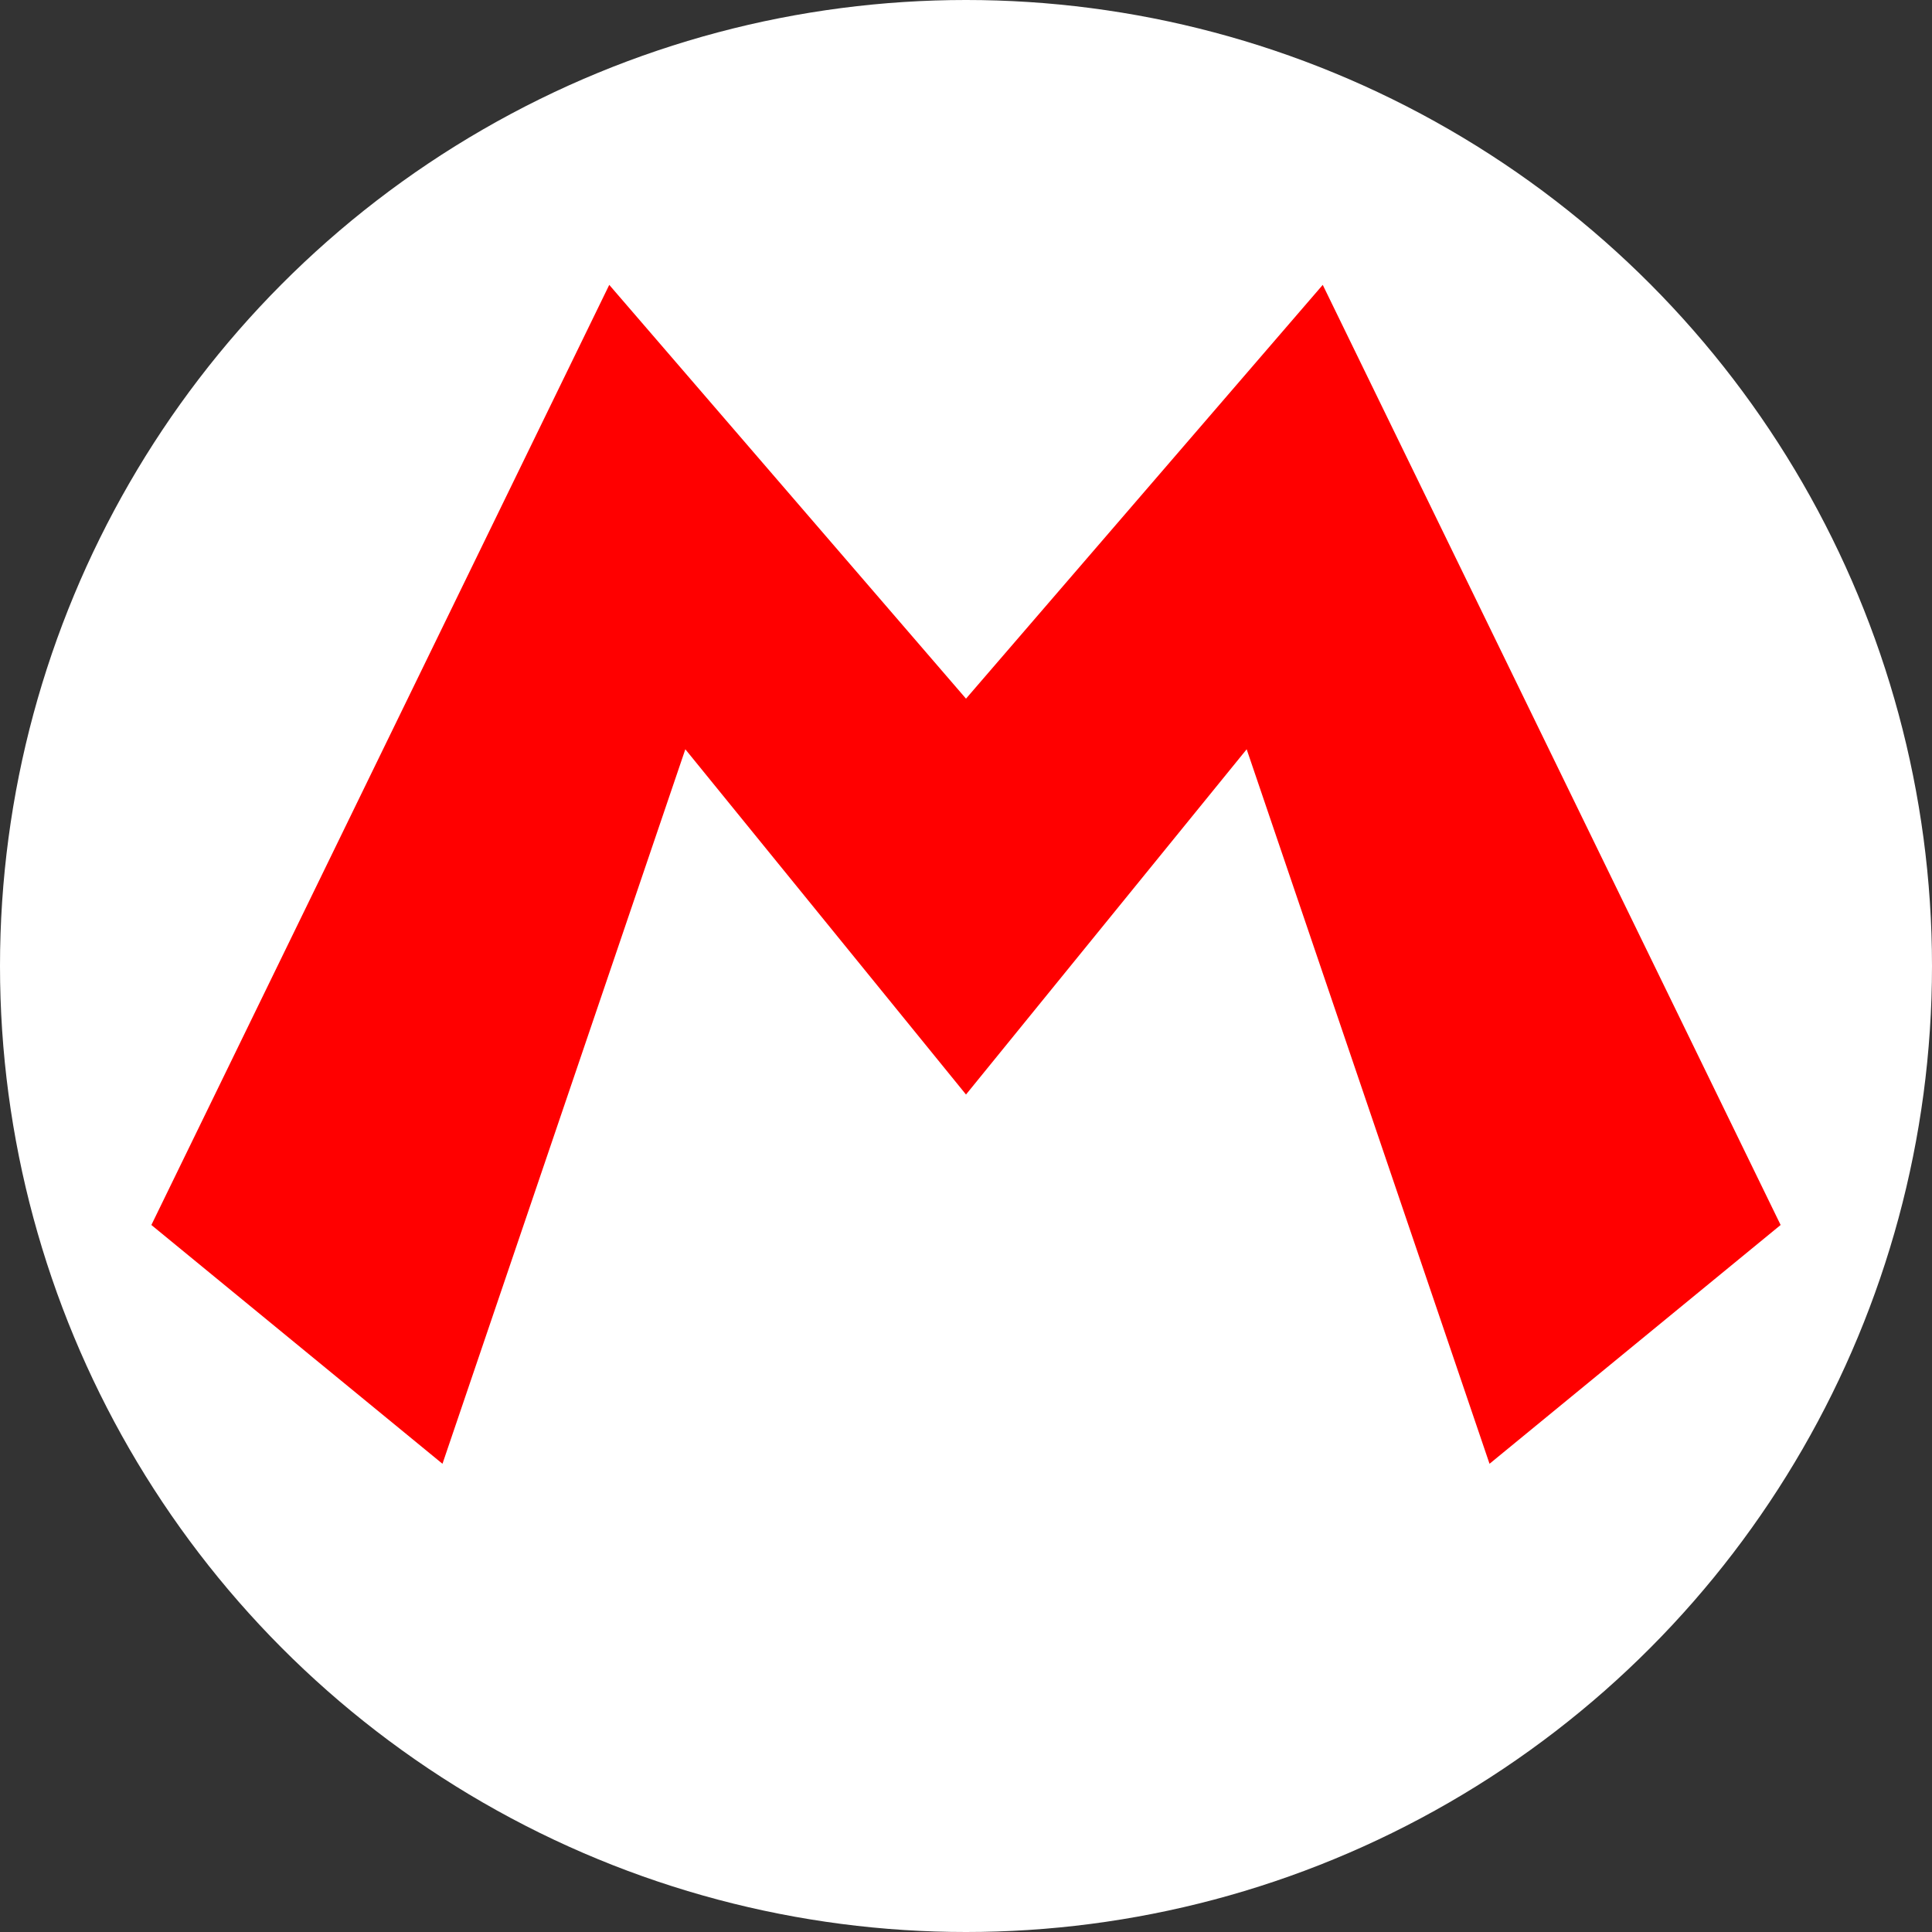 <?xml version="1.0" encoding="UTF-8"?>
<svg width="40px" height="40px" viewBox="0 0 40 40" version="1.1" xmlns="http://www.w3.org/2000/svg" xmlns:xlink="http://www.w3.org/1999/xlink">
    <rect x="0" y="0" width="40" height="40" fill="#333333" stroke="none"/>
    <!-- Generator: Sketch 59.1 (86144) - https://sketch.com -->
    <title>legomario-small</title>
    <desc>Created with Sketch.</desc>
    <g id="legomario-small" stroke="none" stroke-width="1" fill="none" fill-rule="evenodd">
        <circle id="Oval" fill="#FFFFFF" cx="20" cy="20" r="20"></circle>
        <polyline id="Path-2" fill="#FF0000" points="20 14.465 12.614 5.898 3.134 25.362 9.161 30.306 14.189 15.513 20 22.661"></polyline>
        <polyline id="Path-2-Copy" fill="#FF0000" transform="translate(28.433, 18.102) scale(-1, 1) translate(-28.433, -18.102) " points="36.866 14.465 29.48 5.898 20 25.362 26.027 30.306 31.055 15.513 36.866 22.661"></polyline>
    </g>
</svg>